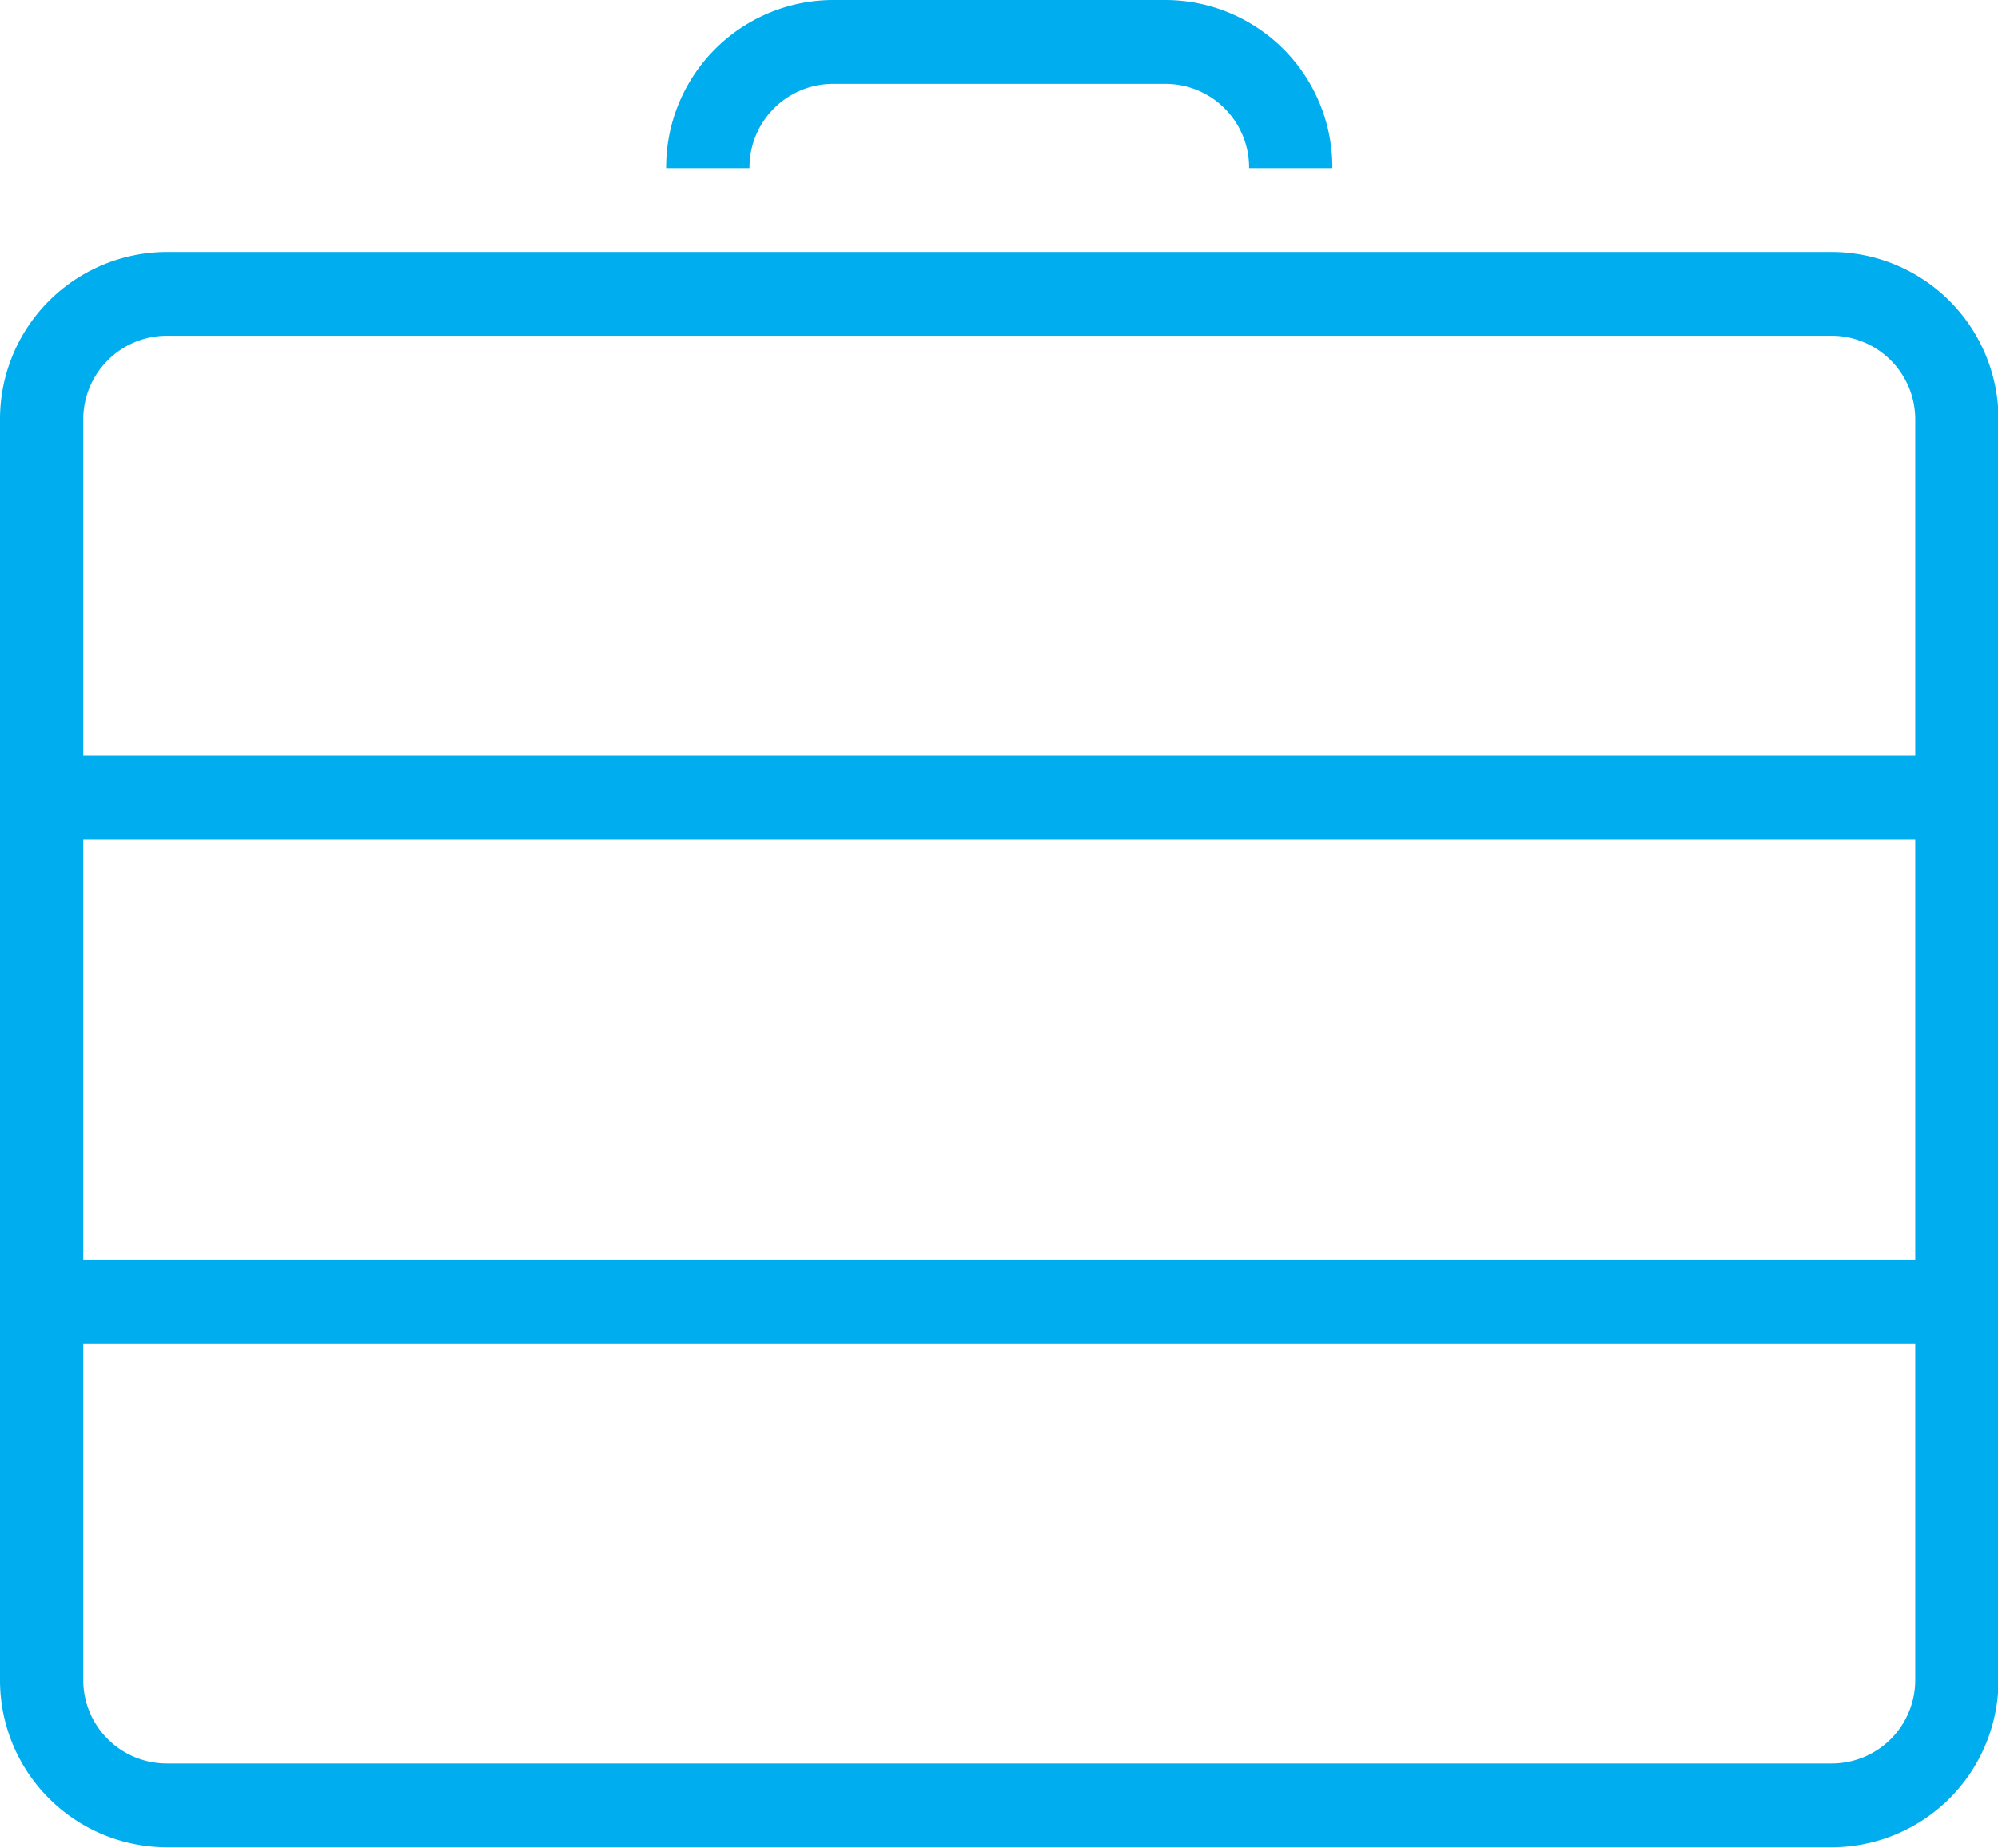 <svg xmlns="http://www.w3.org/2000/svg" width="43.625" height="40.34" viewBox="0 0 43.625 40.34">
<defs>
    <style>
      .cls-1 {
        fill: #00aeef;
        fill-rule: evenodd;
      }
    </style>
  </defs>
  <path class="cls-1" d="M254,1007.5H217.636a3.651,3.651,0,0,0-3.636,3.67v27.5a3.649,3.649,0,0,0,3.636,3.66H254a3.649,3.649,0,0,0,3.636-3.66v-27.5A3.651,3.651,0,0,0,254,1007.5Zm1.818,31.17A1.824,1.824,0,0,1,254,1040.5H217.636a1.824,1.824,0,0,1-1.818-1.83v-7.34h40v7.34Zm0-9.17h-40v-9.17h40v9.17Zm0-11h-40v-7.33a1.827,1.827,0,0,1,1.818-1.84H254a1.827,1.827,0,0,1,1.818,1.84v7.33Zm-23.636-14.67h7.273a1.827,1.827,0,0,1,1.818,1.84h1.818a3.651,3.651,0,0,0-3.636-3.67h-7.273a3.652,3.652,0,0,0-3.637,3.67h1.819A1.827,1.827,0,0,1,232.182,1003.83Z" transform="translate(-214 -1002)"/>
</svg>
